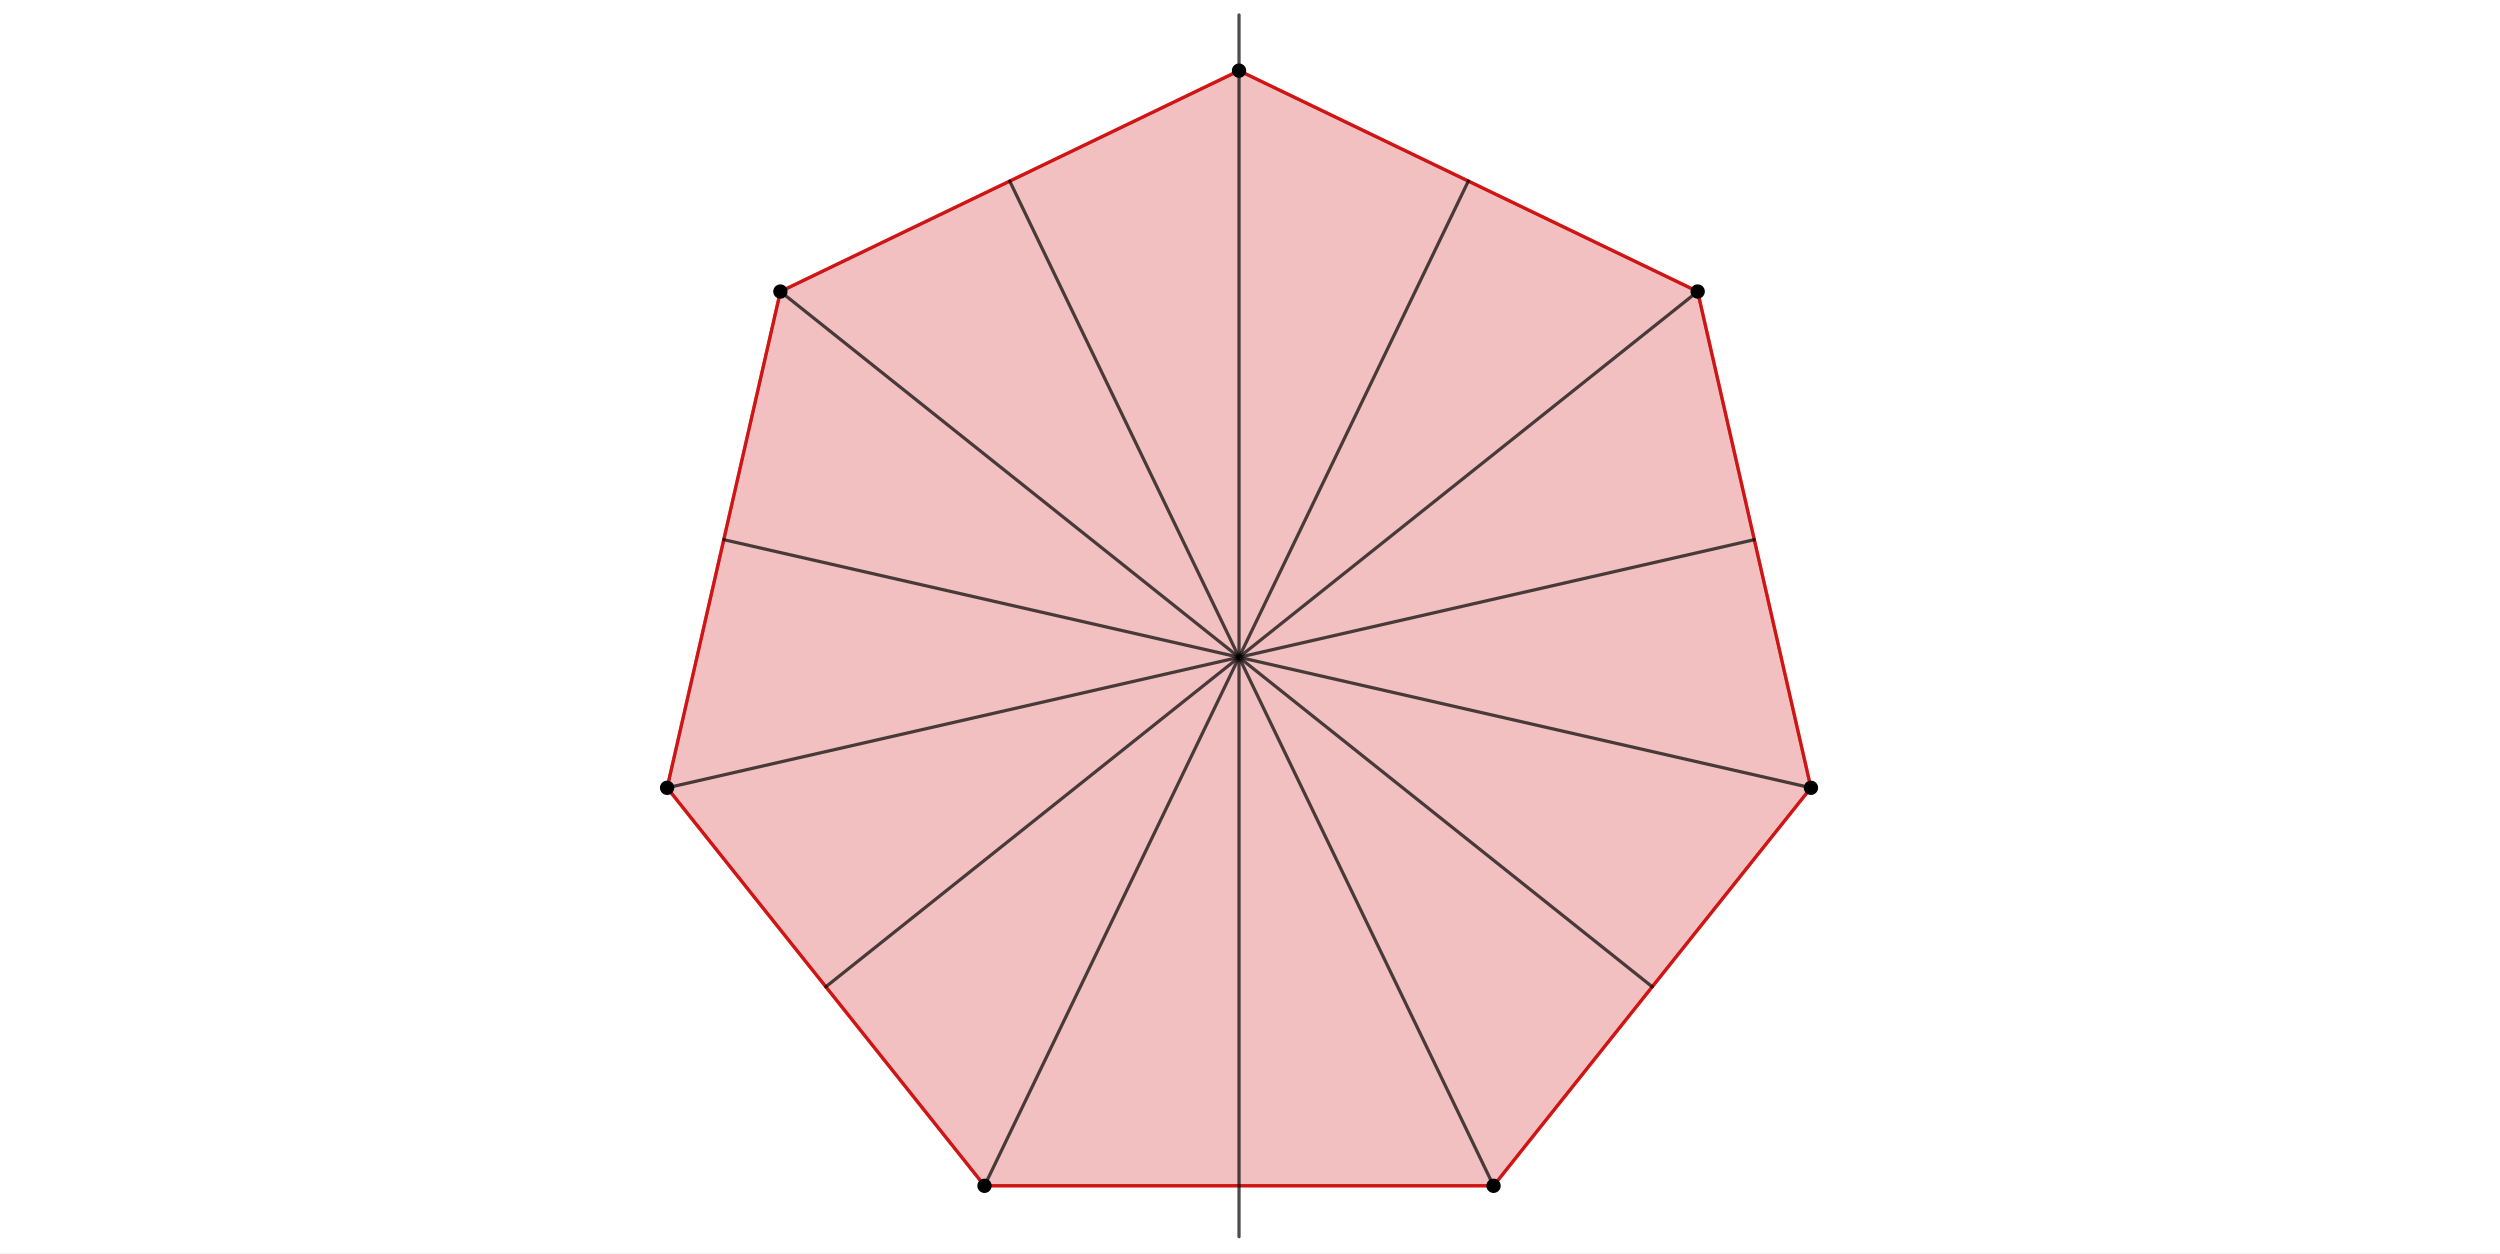<svg version="1.1" xmlns="http://www.w3.org/2000/svg" xmlns:xlink="http://www.w3.org/1999/xlink" width="1920" height="963"><rect width="100%" height="100%" fill="#333333" stroke="none"/><defs><clipPath id="EnOIkngdfVJW"><path fill="none" stroke="none" d=" M 0 0 L 1920 0 L 1920 963 L 0 963 L 0 0 Z"/></clipPath></defs><g transform="scale(1,1)" clip-path="url(#EnOIkngdfVJW)"><g><rect fill="rgb(255,255,255)" stroke="none" x="0" y="0" width="1920" height="963" fill-opacity="1"/><path fill="rgb(204,0,0)" stroke="none" paint-order="stroke fill markers" fill-rule="evenodd" d=" M 756.096 910.685 L 1147.043 910.685 L 1390.794 605.03 L 1303.8 223.886 L 951.57 54.261 L 599.339 223.886 L 512.345 605.03 Z" fill-opacity="0.247"/><path fill="none" stroke="rgb(204,0,0)" paint-order="fill stroke markers" d=" M 756.096 910.685 L 1147.043 910.685 L 1390.794 605.03 L 1303.8 223.886 L 951.57 54.261 L 599.339 223.886 L 512.345 605.03 Z" stroke-opacity="0.698" stroke-linecap="round" stroke-linejoin="round" stroke-miterlimit="10" stroke-width="2.5"/><path fill="none" stroke="rgb(204,0,0)" paint-order="fill stroke markers" d=" M 756.096 910.685 L 1147.043 910.685" stroke-opacity="0.698" stroke-linecap="round" stroke-linejoin="round" stroke-miterlimit="10" stroke-width="2.5"/><path fill="none" stroke="rgb(204,0,0)" paint-order="fill stroke markers" d=" M 1147.043 910.685 L 1390.794 605.03" stroke-opacity="0.698" stroke-linecap="round" stroke-linejoin="round" stroke-miterlimit="10" stroke-width="2.5"/><path fill="none" stroke="rgb(204,0,0)" paint-order="fill stroke markers" d=" M 1390.794 605.03 L 1303.8 223.886" stroke-opacity="0.698" stroke-linecap="round" stroke-linejoin="round" stroke-miterlimit="10" stroke-width="2.5"/><path fill="none" stroke="rgb(204,0,0)" paint-order="fill stroke markers" d=" M 1303.8 223.886 L 951.57 54.261" stroke-opacity="0.698" stroke-linecap="round" stroke-linejoin="round" stroke-miterlimit="10" stroke-width="2.5"/><path fill="none" stroke="rgb(204,0,0)" paint-order="fill stroke markers" d=" M 951.57 54.261 L 599.339 223.886" stroke-opacity="0.698" stroke-linecap="round" stroke-linejoin="round" stroke-miterlimit="10" stroke-width="2.5"/><path fill="none" stroke="rgb(204,0,0)" paint-order="fill stroke markers" d=" M 599.339 223.886 L 512.345 605.03" stroke-opacity="0.698" stroke-linecap="round" stroke-linejoin="round" stroke-miterlimit="10" stroke-width="2.5"/><path fill="none" stroke="rgb(204,0,0)" paint-order="fill stroke markers" d=" M 512.345 605.03 L 756.096 910.685" stroke-opacity="0.698" stroke-linecap="round" stroke-linejoin="round" stroke-miterlimit="10" stroke-width="2.5"/><path fill="none" stroke="rgb(0,0,0)" paint-order="fill stroke markers" d=" M 951.57 11.508 L 951.57 949.779" stroke-opacity="0.698" stroke-linecap="round" stroke-linejoin="round" stroke-miterlimit="10" stroke-width="2.5"/><path fill="none" stroke="rgb(0,0,0)" paint-order="fill stroke markers" d=" M 1303.8 223.886 L 634.221 757.857" stroke-opacity="0.698" stroke-linecap="round" stroke-linejoin="round" stroke-miterlimit="10" stroke-width="2.5"/><path fill="none" stroke="rgb(0,0,0)" paint-order="fill stroke markers" d=" M 1390.794 605.03 L 555.842 414.458" stroke-opacity="0.698" stroke-linecap="round" stroke-linejoin="round" stroke-miterlimit="10" stroke-width="2.5"/><path fill="none" stroke="rgb(0,0,0)" paint-order="fill stroke markers" d=" M 1147.043 910.685 L 775.454 139.073" stroke-opacity="0.698" stroke-linecap="round" stroke-linejoin="round" stroke-miterlimit="10" stroke-width="2.5"/><path fill="none" stroke="rgb(0,0,0)" paint-order="fill stroke markers" d=" M 756.096 910.685 L 1127.685 139.073" stroke-opacity="0.698" stroke-linecap="round" stroke-linejoin="round" stroke-miterlimit="10" stroke-width="2.5"/><path fill="none" stroke="rgb(0,0,0)" paint-order="fill stroke markers" d=" M 512.345 605.03 L 1347.297 414.458" stroke-opacity="0.698" stroke-linecap="round" stroke-linejoin="round" stroke-miterlimit="10" stroke-width="2.5"/><path fill="none" stroke="rgb(0,0,0)" paint-order="fill stroke markers" d=" M 599.339 223.886 L 1268.918 757.857" stroke-opacity="0.698" stroke-linecap="round" stroke-linejoin="round" stroke-miterlimit="10" stroke-width="2.5"/><path fill="rgb(0,0,0)" stroke="none" paint-order="stroke fill markers" d=" M 761.096 910.685 C 761.096 913.446 758.858 915.685 756.096 915.685 C 753.335 915.685 751.096 913.446 751.096 910.685 C 751.096 907.923 753.335 905.685 756.096 905.685 C 758.858 905.685 761.096 907.923 761.096 910.685 Z" fill-opacity="1"/><path fill="none" stroke="rgb(0,0,0)" paint-order="fill stroke markers" d=" M 761.096 910.685 C 761.096 913.446 758.858 915.685 756.096 915.685 C 753.335 915.685 751.096 913.446 751.096 910.685 C 751.096 907.923 753.335 905.685 756.096 905.685 C 758.858 905.685 761.096 907.923 761.096 910.685 Z" stroke-opacity="1" stroke-linecap="round" stroke-linejoin="round" stroke-miterlimit="10"/><path fill="rgb(0,0,0)" stroke="none" paint-order="stroke fill markers" d=" M 1152.043 910.685 C 1152.043 913.446 1149.804 915.685 1147.043 915.685 C 1144.281 915.685 1142.043 913.446 1142.043 910.685 C 1142.043 907.923 1144.281 905.685 1147.043 905.685 C 1149.804 905.685 1152.043 907.923 1152.043 910.685 Z" fill-opacity="1"/><path fill="none" stroke="rgb(0,0,0)" paint-order="fill stroke markers" d=" M 1152.043 910.685 C 1152.043 913.446 1149.804 915.685 1147.043 915.685 C 1144.281 915.685 1142.043 913.446 1142.043 910.685 C 1142.043 907.923 1144.281 905.685 1147.043 905.685 C 1149.804 905.685 1152.043 907.923 1152.043 910.685 Z" stroke-opacity="1" stroke-linecap="round" stroke-linejoin="round" stroke-miterlimit="10"/><path fill="rgb(0,0,0)" stroke="none" paint-order="stroke fill markers" d=" M 1395.794 605.03 C 1395.794 607.792 1393.555 610.03 1390.794 610.03 C 1388.032 610.03 1385.794 607.792 1385.794 605.03 C 1385.794 602.269 1388.032 600.03 1390.794 600.03 C 1393.555 600.03 1395.794 602.269 1395.794 605.03 Z" fill-opacity="1"/><path fill="none" stroke="rgb(0,0,0)" paint-order="fill stroke markers" d=" M 1395.794 605.03 C 1395.794 607.792 1393.555 610.03 1390.794 610.03 C 1388.032 610.03 1385.794 607.792 1385.794 605.03 C 1385.794 602.269 1388.032 600.03 1390.794 600.03 C 1393.555 600.03 1395.794 602.269 1395.794 605.03 Z" stroke-opacity="1" stroke-linecap="round" stroke-linejoin="round" stroke-miterlimit="10"/><path fill="rgb(0,0,0)" stroke="none" paint-order="stroke fill markers" d=" M 1308.8 223.886 C 1308.8 226.647 1306.562 228.886 1303.8 228.886 C 1301.039 228.886 1298.8 226.647 1298.8 223.886 C 1298.8 221.124 1301.039 218.886 1303.8 218.886 C 1306.562 218.886 1308.8 221.124 1308.8 223.886 Z" fill-opacity="1"/><path fill="none" stroke="rgb(0,0,0)" paint-order="fill stroke markers" d=" M 1308.8 223.886 C 1308.8 226.647 1306.562 228.886 1303.8 228.886 C 1301.039 228.886 1298.8 226.647 1298.8 223.886 C 1298.8 221.124 1301.039 218.886 1303.8 218.886 C 1306.562 218.886 1308.8 221.124 1308.8 223.886 Z" stroke-opacity="1" stroke-linecap="round" stroke-linejoin="round" stroke-miterlimit="10"/><path fill="rgb(0,0,0)" stroke="none" paint-order="stroke fill markers" d=" M 956.57 54.261 C 956.57 57.022 954.331 59.261 951.57 59.261 C 948.808 59.261 946.57 57.022 946.57 54.261 C 946.57 51.499 948.808 49.261 951.57 49.261 C 954.331 49.261 956.57 51.499 956.57 54.261 Z" fill-opacity="1"/><path fill="none" stroke="rgb(0,0,0)" paint-order="fill stroke markers" d=" M 956.57 54.261 C 956.57 57.022 954.331 59.261 951.57 59.261 C 948.808 59.261 946.57 57.022 946.57 54.261 C 946.57 51.499 948.808 49.261 951.57 49.261 C 954.331 49.261 956.57 51.499 956.57 54.261 Z" stroke-opacity="1" stroke-linecap="round" stroke-linejoin="round" stroke-miterlimit="10"/><path fill="rgb(0,0,0)" stroke="none" paint-order="stroke fill markers" d=" M 604.339 223.886 C 604.339 226.647 602.101 228.886 599.339 228.886 C 596.578 228.886 594.339 226.647 594.339 223.886 C 594.339 221.124 596.578 218.886 599.339 218.886 C 602.101 218.886 604.339 221.124 604.339 223.886 Z" fill-opacity="1"/><path fill="none" stroke="rgb(0,0,0)" paint-order="fill stroke markers" d=" M 604.339 223.886 C 604.339 226.647 602.101 228.886 599.339 228.886 C 596.578 228.886 594.339 226.647 594.339 223.886 C 594.339 221.124 596.578 218.886 599.339 218.886 C 602.101 218.886 604.339 221.124 604.339 223.886 Z" stroke-opacity="1" stroke-linecap="round" stroke-linejoin="round" stroke-miterlimit="10"/><path fill="rgb(0,0,0)" stroke="none" paint-order="stroke fill markers" d=" M 517.345 605.03 C 517.345 607.792 515.107 610.03 512.345 610.03 C 509.584 610.03 507.345 607.792 507.345 605.03 C 507.345 602.269 509.584 600.03 512.345 600.03 C 515.107 600.03 517.345 602.269 517.345 605.03 Z" fill-opacity="1"/><path fill="none" stroke="rgb(0,0,0)" paint-order="fill stroke markers" d=" M 517.345 605.03 C 517.345 607.792 515.107 610.03 512.345 610.03 C 509.584 610.03 507.345 607.792 507.345 605.03 C 507.345 602.269 509.584 600.03 512.345 600.03 C 515.107 600.03 517.345 602.269 517.345 605.03 Z" stroke-opacity="1" stroke-linecap="round" stroke-linejoin="round" stroke-miterlimit="10"/></g></g></svg>